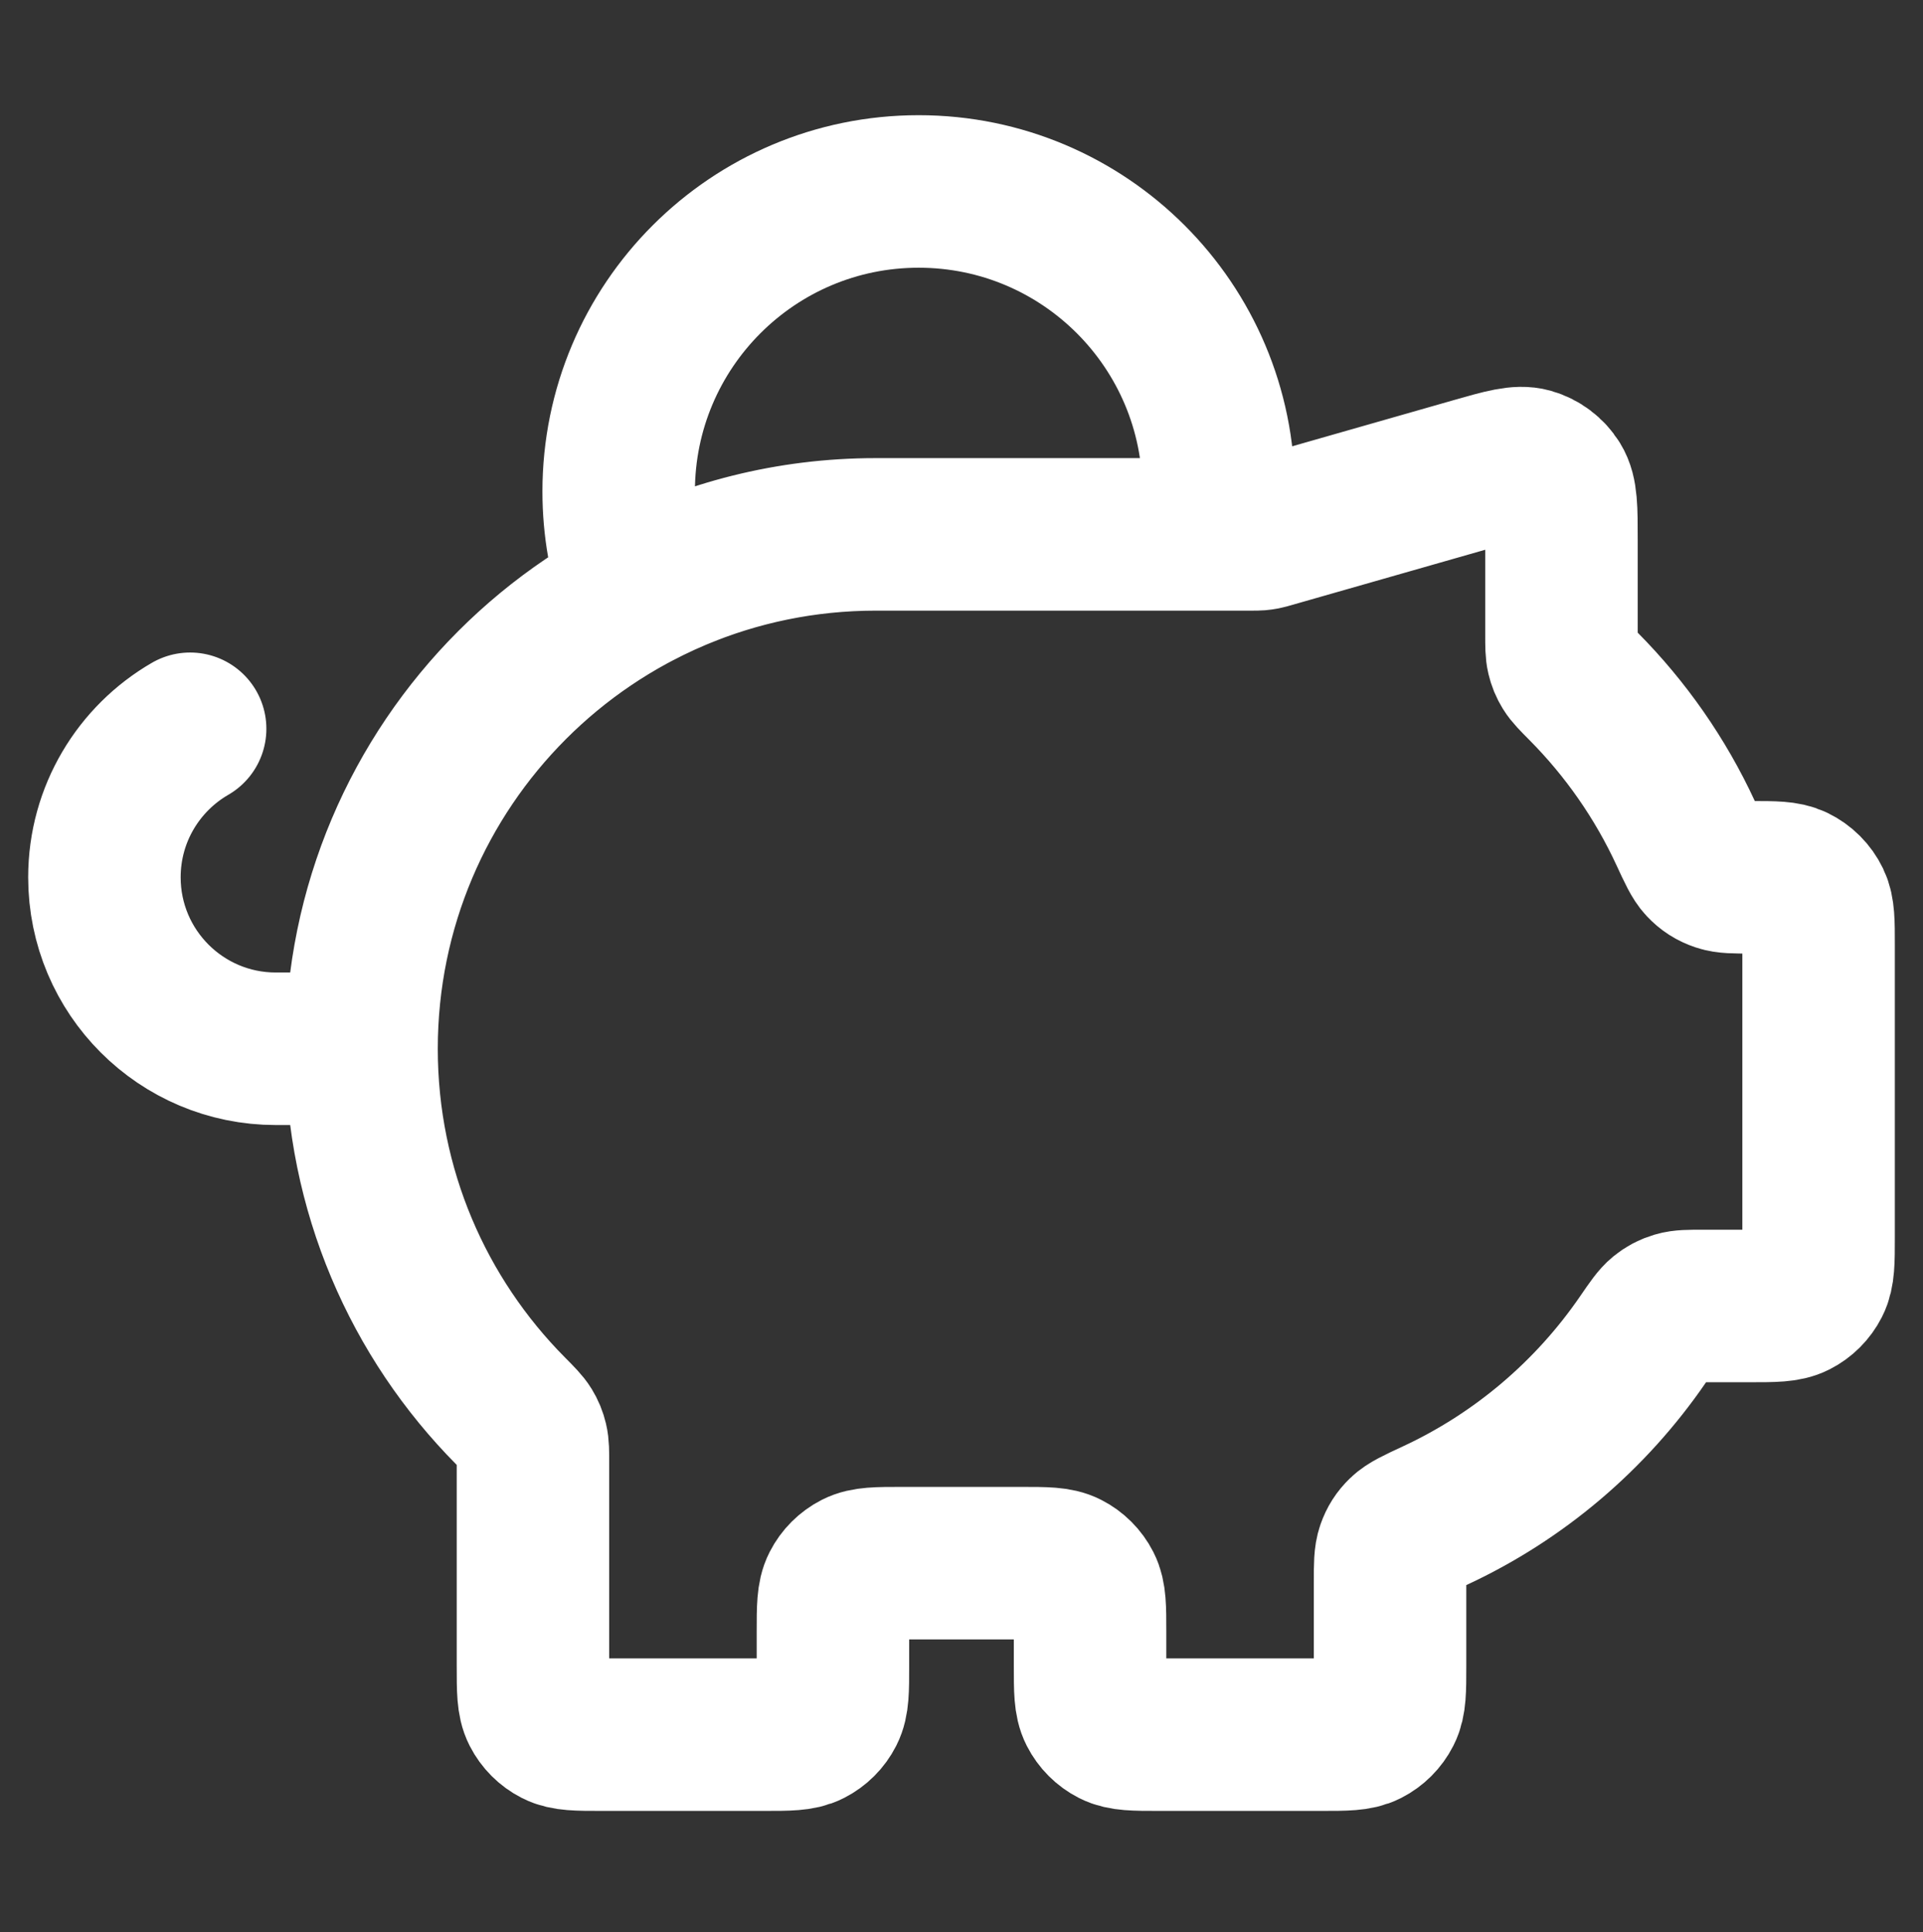 <svg width="227" height="228" viewBox="0 0 227 228" fill="none" xmlns="http://www.w3.org/2000/svg">
<rect x="0" y="0" width="227" height="228" fill="#333333" stroke="none"/>
<path d="M42.678 123.768C42.678 90.242 69.856 63.063 103.382 63.063M42.678 123.768C42.678 140.446 49.403 155.552 60.29 166.524C61.34 167.582 61.864 168.111 62.174 168.62C62.47 169.105 62.642 169.523 62.774 170.077C62.913 170.655 62.913 171.315 62.913 172.633V196.614C62.913 199.446 62.913 200.863 63.464 201.945C63.949 202.898 64.723 203.671 65.675 204.156C66.757 204.708 68.173 204.708 71.007 204.708H90.23C93.063 204.708 94.48 204.708 95.561 204.156C96.513 203.671 97.287 202.898 97.772 201.945C98.323 200.863 98.323 199.446 98.323 196.614V192.567C98.323 189.734 98.323 188.317 98.875 187.235C99.36 186.283 100.134 185.509 101.085 185.024C102.168 184.473 103.584 184.473 106.417 184.473H120.582C123.416 184.473 124.832 184.473 125.914 185.024C126.866 185.509 127.64 186.283 128.124 187.235C128.676 188.317 128.676 189.734 128.676 192.567V196.614C128.676 199.446 128.676 200.863 129.227 201.945C129.713 202.898 130.487 203.671 131.438 204.156C132.52 204.708 133.937 204.708 136.77 204.708H155.994C158.827 204.708 160.243 204.708 161.326 204.156C162.278 203.671 163.052 202.898 163.536 201.945C164.088 200.863 164.088 199.446 164.088 196.614V186.742C164.088 184.698 164.088 183.675 164.379 182.855C164.657 182.069 165.009 181.518 165.605 180.934C166.226 180.325 167.28 179.836 169.386 178.857C179.323 174.244 187.803 167.021 193.945 158.068C195.026 156.494 195.565 155.707 196.143 155.241C196.694 154.796 197.189 154.536 197.867 154.333C198.577 154.12 199.42 154.12 201.104 154.12H206.581C209.414 154.12 210.83 154.12 211.913 153.569C212.865 153.084 213.639 152.31 214.123 151.358C214.675 150.276 214.675 148.859 214.675 146.026V111.482C214.675 108.786 214.675 107.438 214.174 106.396C213.676 105.364 212.844 104.532 211.812 104.034C210.77 103.533 209.422 103.533 206.726 103.533C204.773 103.533 203.797 103.533 203.01 103.268C202.163 102.983 201.568 102.602 200.953 101.953C200.383 101.35 199.917 100.342 198.986 98.328C195.996 91.86 191.902 86.007 186.946 81.012C185.896 79.954 185.371 79.425 185.061 78.916C184.765 78.431 184.593 78.013 184.461 77.46C184.323 76.881 184.323 76.221 184.323 74.903V63.676C184.323 60.034 184.323 58.212 183.564 56.988C182.899 55.916 181.858 55.13 180.645 54.786C179.259 54.393 177.507 54.893 174.005 55.894L150.001 62.752C149.592 62.869 149.389 62.927 149.182 62.968C148.997 63.004 148.811 63.03 148.624 63.046C148.414 63.063 148.2 63.063 147.772 63.063H103.382M42.678 123.768H32.561C21.386 123.768 12.326 114.709 12.326 103.533C12.326 96.043 16.395 89.504 22.444 86.005M103.382 63.063H143.495C143.73 61.411 143.853 59.722 143.853 58.005C143.853 38.448 127.999 22.594 108.442 22.594C88.885 22.594 73.031 38.448 73.031 58.005C73.031 62.226 73.769 66.274 75.124 70.028C83.564 65.581 93.179 63.063 103.382 63.063Z" stroke="white" stroke-width="18" stroke-linecap="round" stroke-linejoin="round"/>
</svg>
